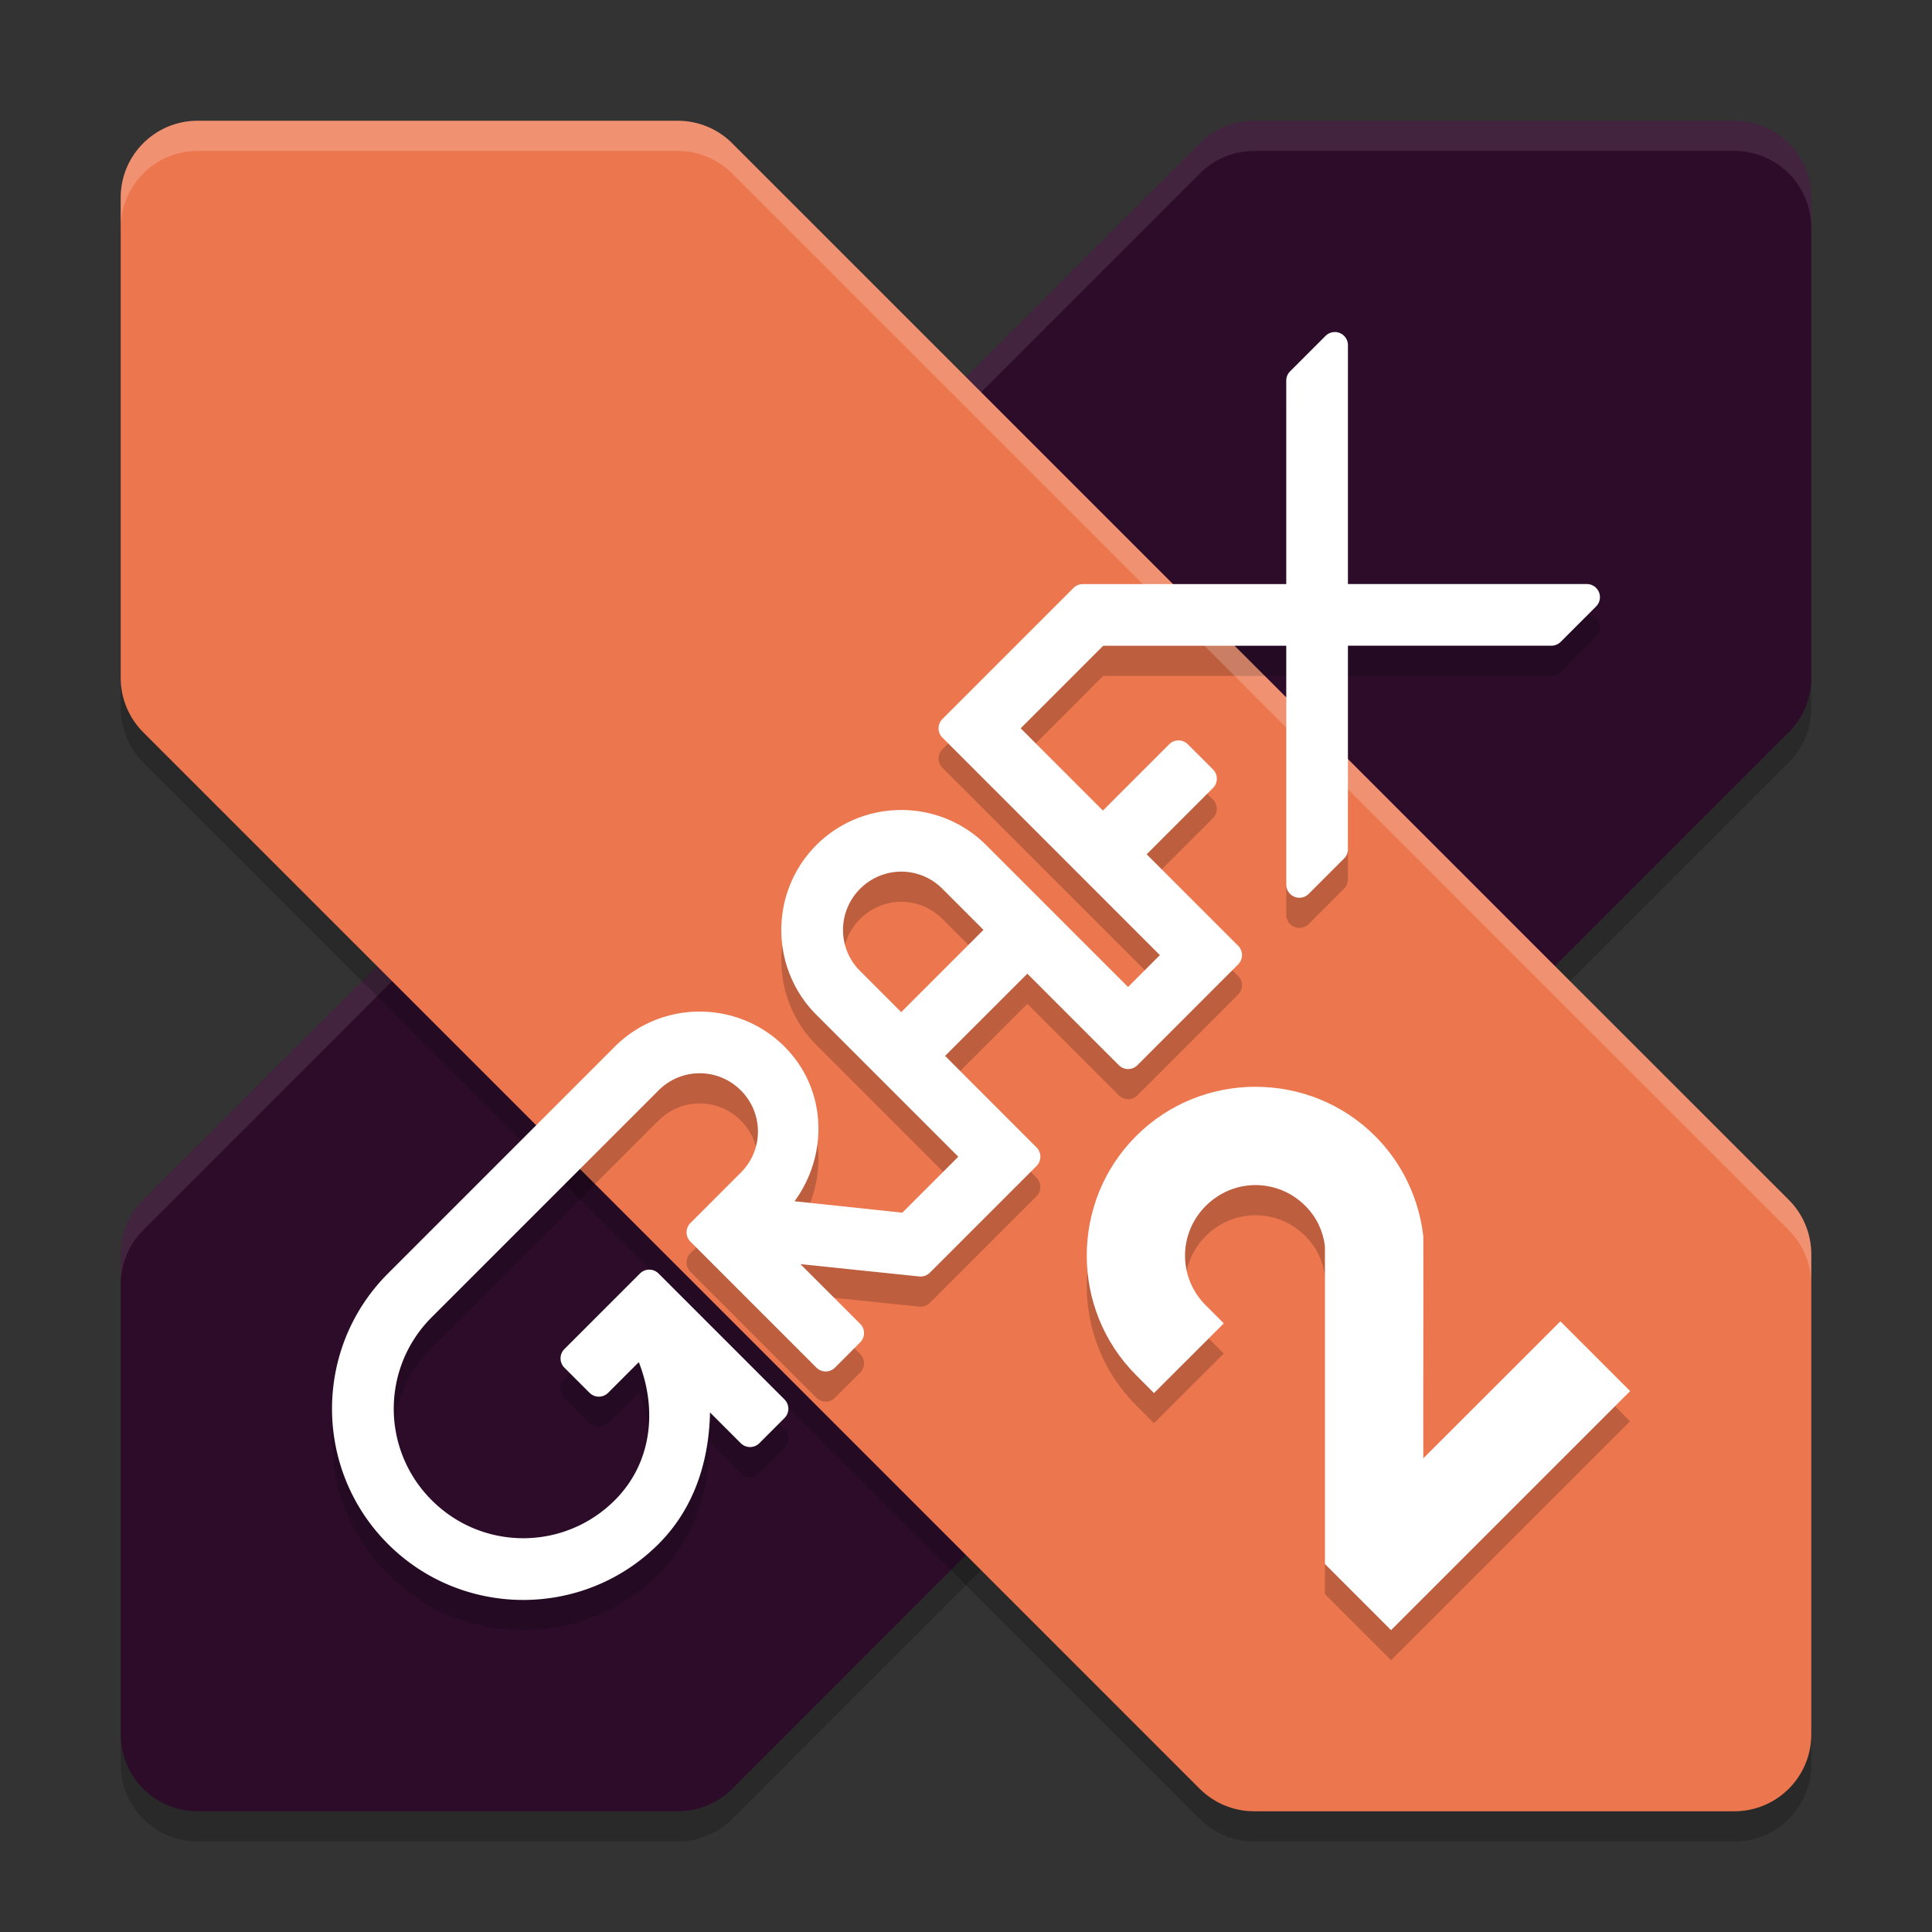 <svg xmlns="http://www.w3.org/2000/svg" width="64" height="64" version="1.1">
 <rect width="100%" height="100%" fill="#333333" stroke="none"/>
 <g transform="translate(0,-988.362)">
  <path style="opacity:0.2" d="m 12.491,1021.365 -7.746,7.743 c -0.477,0.477 -0.746,1.125 -0.746,1.8 v 15.909 c 1.264e-4,1.406 1.14,2.545 2.545,2.546 H 22.455 c 0.675,6e-4 1.322,-0.267 1.8,-0.743 L 32,1040.873 l 19.509,-19.509 7.746,-7.746 c 0.478,-0.478 0.746,-1.126 0.746,-1.802 v -15.909 c -1.26e-4,-1.406 -1.14,-2.545 -2.545,-2.545 h -15.909 c -0.675,1.4e-4 -1.322,0.268 -1.8,0.746 L 32,1001.854 Z"/>
  <path style="fill:#2d0c2a" d="m 12.491,1020.365 -7.746,7.743 c -0.477,0.477 -0.746,1.125 -0.746,1.8 v 15.909 c 1.264e-4,1.406 1.14,2.545 2.545,2.546 H 22.455 c 0.675,6e-4 1.322,-0.267 1.8,-0.743 L 32,1039.873 l 19.509,-19.509 7.746,-7.746 c 0.478,-0.478 0.746,-1.126 0.746,-1.802 v -15.909 c -1.26e-4,-1.406 -1.14,-2.545 -2.545,-2.545 h -15.909 c -0.675,1.4e-4 -1.322,0.268 -1.8,0.746 L 32,1000.854 Z"/>
  <path style="opacity:0.1;fill:#ffffff" transform="translate(0,988.362)" d="M 41.545 4 C 40.87 4 40.223 4.269 39.746 4.746 L 32 12.492 L 12.492 32.002 L 4.746 39.746 C 4.269 40.223 4 40.87 4 41.545 L 4 42.545 C 4 41.87 4.269 41.223 4.746 40.746 L 12.492 33.002 L 32 13.492 L 39.746 5.746 C 40.223 5.269 40.87 5 41.545 5 L 57.455 5 C 58.861 5 60 6.139 60 7.545 L 60 6.545 C 60 5.139 58.861 4 57.455 4 L 41.545 4 z"/>
  <path style="opacity:0.2" d="m 51.509,1021.365 7.746,7.743 c 0.477,0.477 0.746,1.125 0.746,1.8 v 15.909 c -1.27e-4,1.406 -1.14,2.545 -2.545,2.546 H 41.545 c -0.675,6e-4 -1.322,-0.267 -1.8,-0.743 l -7.746,-7.746 -19.509,-19.509 -7.746,-7.746 c -0.478,-0.478 -0.746,-1.126 -0.746,-1.802 v -15.909 c 1.26e-4,-1.406 1.14,-2.545 2.545,-2.545 H 22.455 c 0.675,1.4e-4 1.322,0.268 1.8,0.746 l 7.746,7.746 z"/>
  <path style="fill:#ec774f" d="m 51.509,1020.365 7.746,7.743 c 0.477,0.477 0.746,1.125 0.746,1.8 v 15.909 c -1.27e-4,1.406 -1.14,2.545 -2.545,2.546 H 41.545 c -0.675,6e-4 -1.322,-0.267 -1.8,-0.743 l -7.746,-7.746 -19.509,-19.509 -7.746,-7.746 c -0.478,-0.478 -0.746,-1.126 -0.746,-1.802 v -15.909 c 1.26e-4,-1.406 1.14,-2.545 2.545,-2.545 H 22.455 c 0.675,1.4e-4 1.322,0.268 1.8,0.746 l 7.746,7.746 z"/>
  <path style="opacity:0.2;fill-rule:evenodd" d="m 44.205,1000.362 a 0.435,0.435 0 0 0 -0.295,0.127 l -1.174,1.174 a 0.435,0.435 0 0 0 -0.127,0.307 v 6.741 h -6.74 a 0.435,0.435 0 0 0 -0.307,0.127 l -4.344,4.344 a 0.435,0.435 0 0 0 0,0.613 l 7.205,7.207 -1.055,1.055 -4.701,-4.701 c -1.549,-1.549 -4.074,-1.549 -5.623,0 -1.549,1.549 -1.549,4.074 0,5.623 l 4.701,4.701 -1.854,1.854 -3.57,-0.379 c 1.134,-1.554 1.069,-3.72 -0.332,-5.121 -1.549,-1.549 -4.074,-1.549 -5.623,0 l -7.514,7.514 c -2.471,2.471 -2.471,6.49 0,8.961 2.471,2.471 6.492,2.471 8.963,0 1.203,-1.203 1.673,-2.779 1.705,-4.358 l 1.02,1.02 a 0.435,0.435 0 0 0 0.613,0 l 0.836,-0.836 a 0.435,0.435 0 0 0 0,-0.613 l -4.174,-4.174 a 0.435,0.435 0 0 0 -0.615,0 l -2.504,2.504 a 0.435,0.435 0 0 0 0,0.615 l 0.834,0.834 a 0.435,0.435 0 0 0 0.615,0 l 1.016,-1.016 c 0.609,1.54 0.455,3.325 -0.795,4.574 -1.678,1.678 -4.386,1.678 -6.064,0 -1.678,-1.678 -1.678,-4.385 0,-6.063 l 7.514,-7.514 c 0.756,-0.756 1.969,-0.756 2.725,0 0.756,0.756 0.756,1.969 0,2.725 l -1.67,1.67 a 0.435,0.435 0 0 0 0,0.615 l 4.174,4.174 a 0.435,0.435 0 0 0 0.615,0 l 0.834,-0.836 a 0.435,0.435 0 0 0 0,-0.615 l -1.979,-1.977 3.936,0.408 a 0.435,0.435 0 0 0 0.352,-0.125 l 3.535,-3.535 a 0.435,0.435 0 0 0 0,-0.613 l -3.031,-3.033 2.725,-2.723 3.031,3.031 a 0.435,0.435 0 0 0 0.615,0 l 3.338,-3.34 a 0.435,0.435 0 0 0 0,-0.615 l -3.031,-3.031 2.197,-2.197 a 0.435,0.435 0 0 0 0,-0.615 l -0.836,-0.834 a 0.435,0.435 0 0 0 -0.613,0 l -2.197,2.197 -2.725,-2.725 2.734,-2.735 h 6.064 v 7.912 a 0.435,0.435 0 0 0 0.742,0.309 l 1.174,-1.174 a 0.435,0.435 0 0 0 0.127,-0.309 v -6.739 h 6.738 a 0.435,0.435 0 0 0 0.309,-0.127 l 1.174,-1.174 a 0.435,0.435 0 0 0 -0.309,-0.742 h -7.912 v -7.915 a 0.435,0.435 0 0 0 -0.447,-0.434 z m -14.348,17.874 c 0.492,0 0.983,0.19 1.361,0.568 l 1.361,1.361 -2.725,2.725 -1.361,-1.361 c -0.756,-0.756 -0.756,-1.969 0,-2.725 0.378,-0.378 0.871,-0.568 1.363,-0.568 z"/>
  <path style="fill:#ffffff;fill-rule:evenodd" d="m 44.205,999.362 a 0.435,0.435 0 0 0 -0.295,0.127 l -1.174,1.174 a 0.435,0.435 0 0 0 -0.127,0.307 v 6.741 h -6.74 a 0.435,0.435 0 0 0 -0.307,0.127 l -4.344,4.344 a 0.435,0.435 0 0 0 0,0.613 l 7.205,7.207 -1.055,1.055 -4.701,-4.701 c -1.549,-1.549 -4.074,-1.549 -5.623,0 -1.549,1.549 -1.549,4.074 0,5.623 l 4.701,4.701 -1.854,1.854 -3.57,-0.379 c 1.134,-1.554 1.069,-3.72 -0.332,-5.121 -1.549,-1.549 -4.074,-1.549 -5.623,0 l -7.514,7.514 c -2.471,2.471 -2.471,6.49 0,8.961 2.471,2.471 6.492,2.471 8.963,0 1.203,-1.203 1.673,-2.779 1.705,-4.358 l 1.02,1.02 a 0.435,0.435 0 0 0 0.613,0 l 0.836,-0.836 a 0.435,0.435 0 0 0 0,-0.613 l -4.174,-4.174 a 0.435,0.435 0 0 0 -0.615,0 l -2.504,2.504 a 0.435,0.435 0 0 0 0,0.615 l 0.834,0.834 a 0.435,0.435 0 0 0 0.615,0 l 1.016,-1.016 c 0.609,1.54 0.455,3.325 -0.795,4.574 -1.678,1.678 -4.386,1.678 -6.064,0 -1.678,-1.678 -1.678,-4.385 0,-6.063 l 7.514,-7.514 c 0.756,-0.756 1.969,-0.756 2.725,0 0.756,0.756 0.756,1.969 0,2.725 l -1.67,1.67 a 0.435,0.435 0 0 0 0,0.615 l 4.174,4.174 a 0.435,0.435 0 0 0 0.615,0 l 0.834,-0.836 a 0.435,0.435 0 0 0 0,-0.615 l -1.979,-1.977 3.936,0.408 a 0.435,0.435 0 0 0 0.352,-0.125 l 3.535,-3.535 a 0.435,0.435 0 0 0 0,-0.613 l -3.031,-3.033 2.725,-2.723 3.031,3.031 a 0.435,0.435 0 0 0 0.615,0 l 3.338,-3.34 a 0.435,0.435 0 0 0 0,-0.615 l -3.031,-3.031 2.197,-2.197 a 0.435,0.435 0 0 0 0,-0.615 l -0.836,-0.834 a 0.435,0.435 0 0 0 -0.613,0 l -2.197,2.197 -2.725,-2.725 2.734,-2.735 h 6.064 v 7.912 a 0.435,0.435 0 0 0 0.742,0.309 l 1.174,-1.174 a 0.435,0.435 0 0 0 0.127,-0.309 v -6.739 h 6.738 a 0.435,0.435 0 0 0 0.309,-0.127 l 1.174,-1.174 a 0.435,0.435 0 0 0 -0.309,-0.742 h -7.912 v -7.914 a 0.435,0.435 0 0 0 -0.447,-0.434 z m -14.348,17.874 c 0.492,0 0.983,0.19 1.361,0.568 l 1.361,1.361 -2.725,2.725 -1.361,-1.361 c -0.756,-0.756 -0.756,-1.969 0,-2.725 0.378,-0.378 0.871,-0.568 1.363,-0.568 z"/>
  <path style="opacity:0.2;fill-rule:evenodd" d="m 41.594,1025.362 c -1.435,0 -2.869,0.543 -3.959,1.633 -2.18,2.18 -2.18,5.739 0,7.92 l 0.592,0.595 2.312,-2.31 -0.595,-0.595 c -0.918,-0.918 -0.918,-2.379 0,-3.297 0.918,-0.918 2.379,-0.918 3.297,0 0.38,0.38 0.588,0.845 0.649,1.333 v 10.53 l 2.191,2.191 0.822,-0.822 2.015,-2.015 5.082,-5.082 -2.31,-2.31 -4.541,4.538 c -0.005,-2.427 0.007,-4.856 0,-7.297 v -0.048 l -0.005,-0.048 c -0.145,-1.193 -0.671,-2.361 -1.59,-3.281 -1.09,-1.09 -2.524,-1.633 -3.959,-1.633 z"/>
  <path style="fill:#ffffff;fill-rule:evenodd" d="m 41.594,1024.362 c -1.435,0 -2.869,0.543 -3.959,1.633 -2.18,2.18 -2.18,5.739 0,7.92 l 0.592,0.595 2.312,-2.31 -0.595,-0.595 c -0.918,-0.918 -0.918,-2.379 0,-3.297 0.918,-0.918 2.379,-0.918 3.297,0 0.38,0.38 0.588,0.845 0.649,1.333 v 10.53 l 2.191,2.191 0.822,-0.822 2.015,-2.015 5.082,-5.082 -2.31,-2.31 -4.541,4.538 c -0.005,-2.427 0.007,-4.856 0,-7.297 v -0.048 l -0.005,-0.048 c -0.145,-1.193 -0.671,-2.361 -1.59,-3.281 -1.09,-1.09 -2.524,-1.633 -3.959,-1.633 z"/>
  <path style="opacity:0.2;fill:#ffffff" transform="translate(0,988.362)" d="M 6.545 4 C 5.139 4 4 5.139 4 6.545 L 4 7.545 C 4 6.139 5.139 5 6.545 5 L 22.455 5 C 23.13 5 23.777 5.269 24.254 5.746 L 32 13.492 L 51.508 33.002 L 59.254 40.746 C 59.731 41.223 60 41.87 60 42.545 L 60 41.545 C 60 40.87 59.731 40.223 59.254 39.746 L 51.508 32.002 L 32 12.492 L 24.254 4.746 C 23.777 4.269 23.13 4 22.455 4 L 6.545 4 z"/>
 </g>
</svg>
